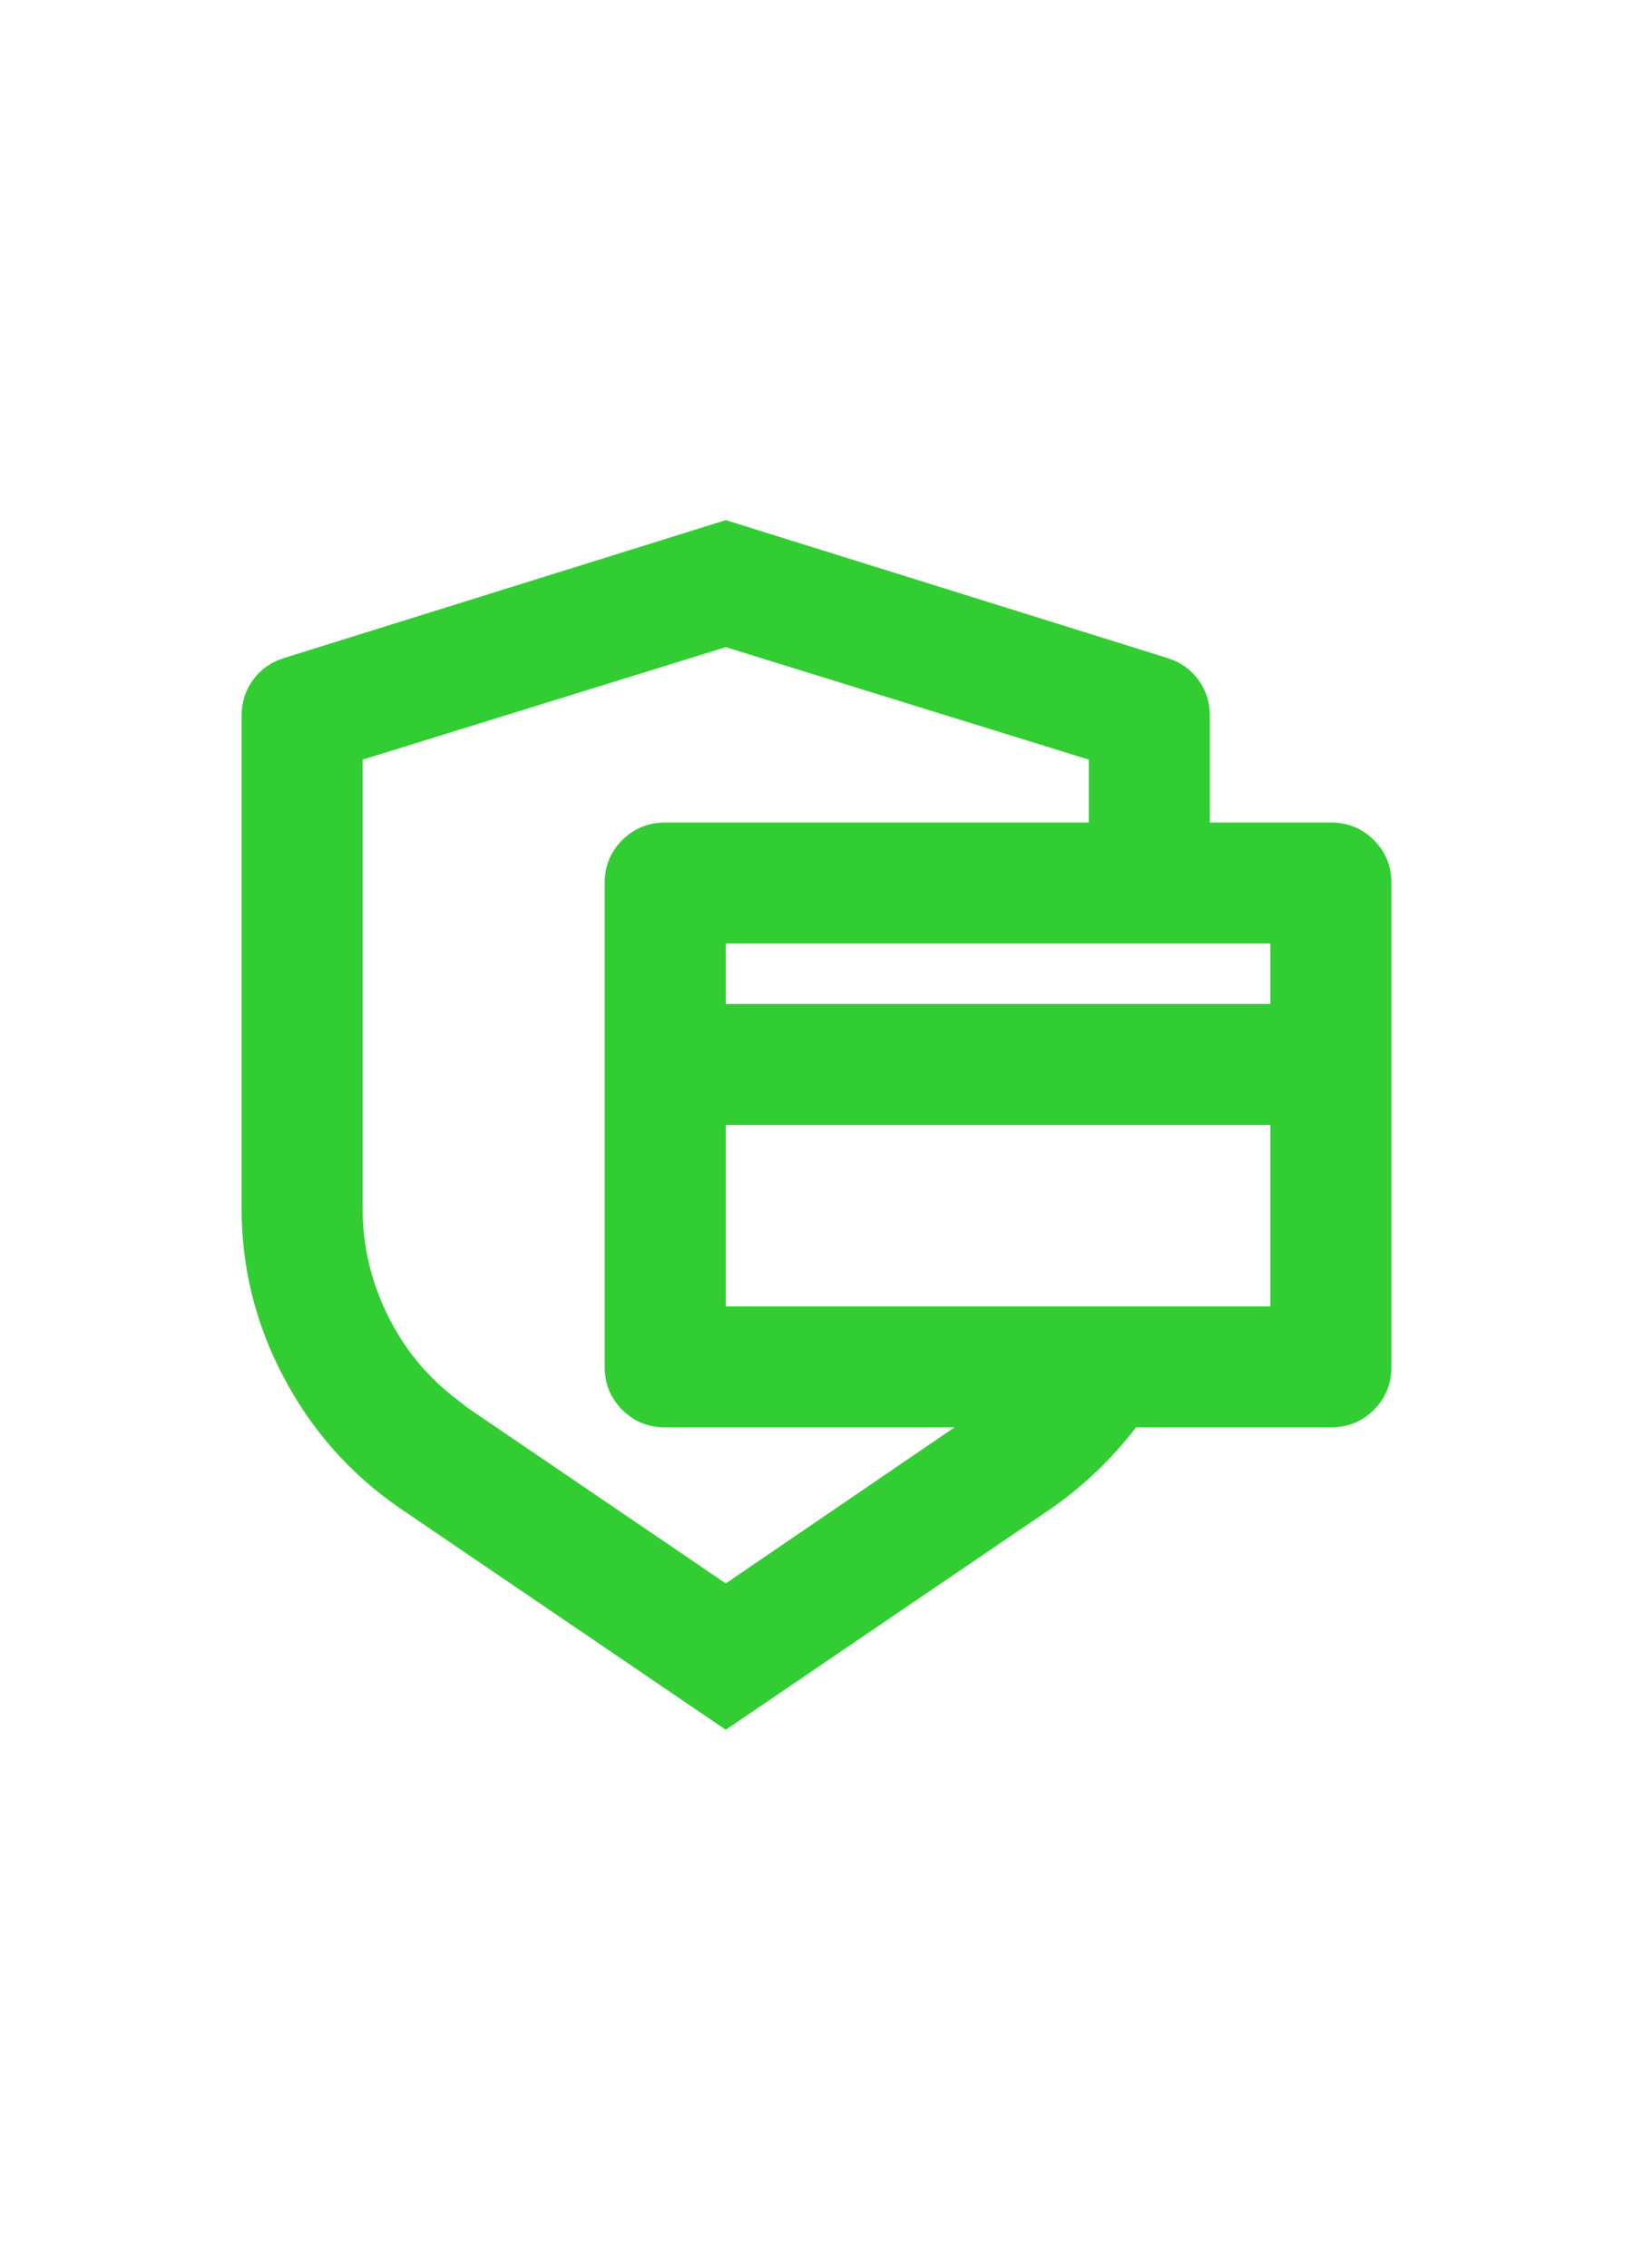 <svg width="18" height="25" viewBox="0 0 18 25" fill="none" xmlns="http://www.w3.org/2000/svg">
<path d="M8 5.733L12.869 7.253C13.011 7.298 13.125 7.378 13.209 7.493C13.294 7.609 13.336 7.742 13.336 7.893V9.066H14.67C14.857 9.066 15.015 9.131 15.144 9.26C15.273 9.389 15.337 9.546 15.337 9.733V15.066C15.337 15.253 15.273 15.411 15.144 15.54C15.015 15.669 14.857 15.733 14.67 15.733H12.522C12.255 16.08 11.944 16.378 11.588 16.626L8 19.066L4.411 16.626C3.868 16.253 3.441 15.773 3.13 15.186C2.819 14.6 2.663 13.977 2.663 13.32V7.893C2.663 7.742 2.705 7.609 2.79 7.493C2.874 7.378 2.988 7.298 3.13 7.253L8 5.733ZM8 7.133L3.997 8.373V13.32C3.997 13.729 4.088 14.12 4.271 14.493C4.453 14.866 4.709 15.178 5.038 15.426L5.158 15.52L8 17.453L10.521 15.733H7.333C7.146 15.733 6.988 15.669 6.859 15.54C6.73 15.411 6.665 15.253 6.665 15.066V9.733C6.665 9.546 6.73 9.389 6.859 9.26C6.988 9.131 7.146 9.066 7.333 9.066H12.002V8.373L8 7.133ZM8 12.4V14.4H14.003V12.4H8ZM8 11.066H14.003V10.4H8V11.066Z" fill="#32CD32"/>
</svg>
